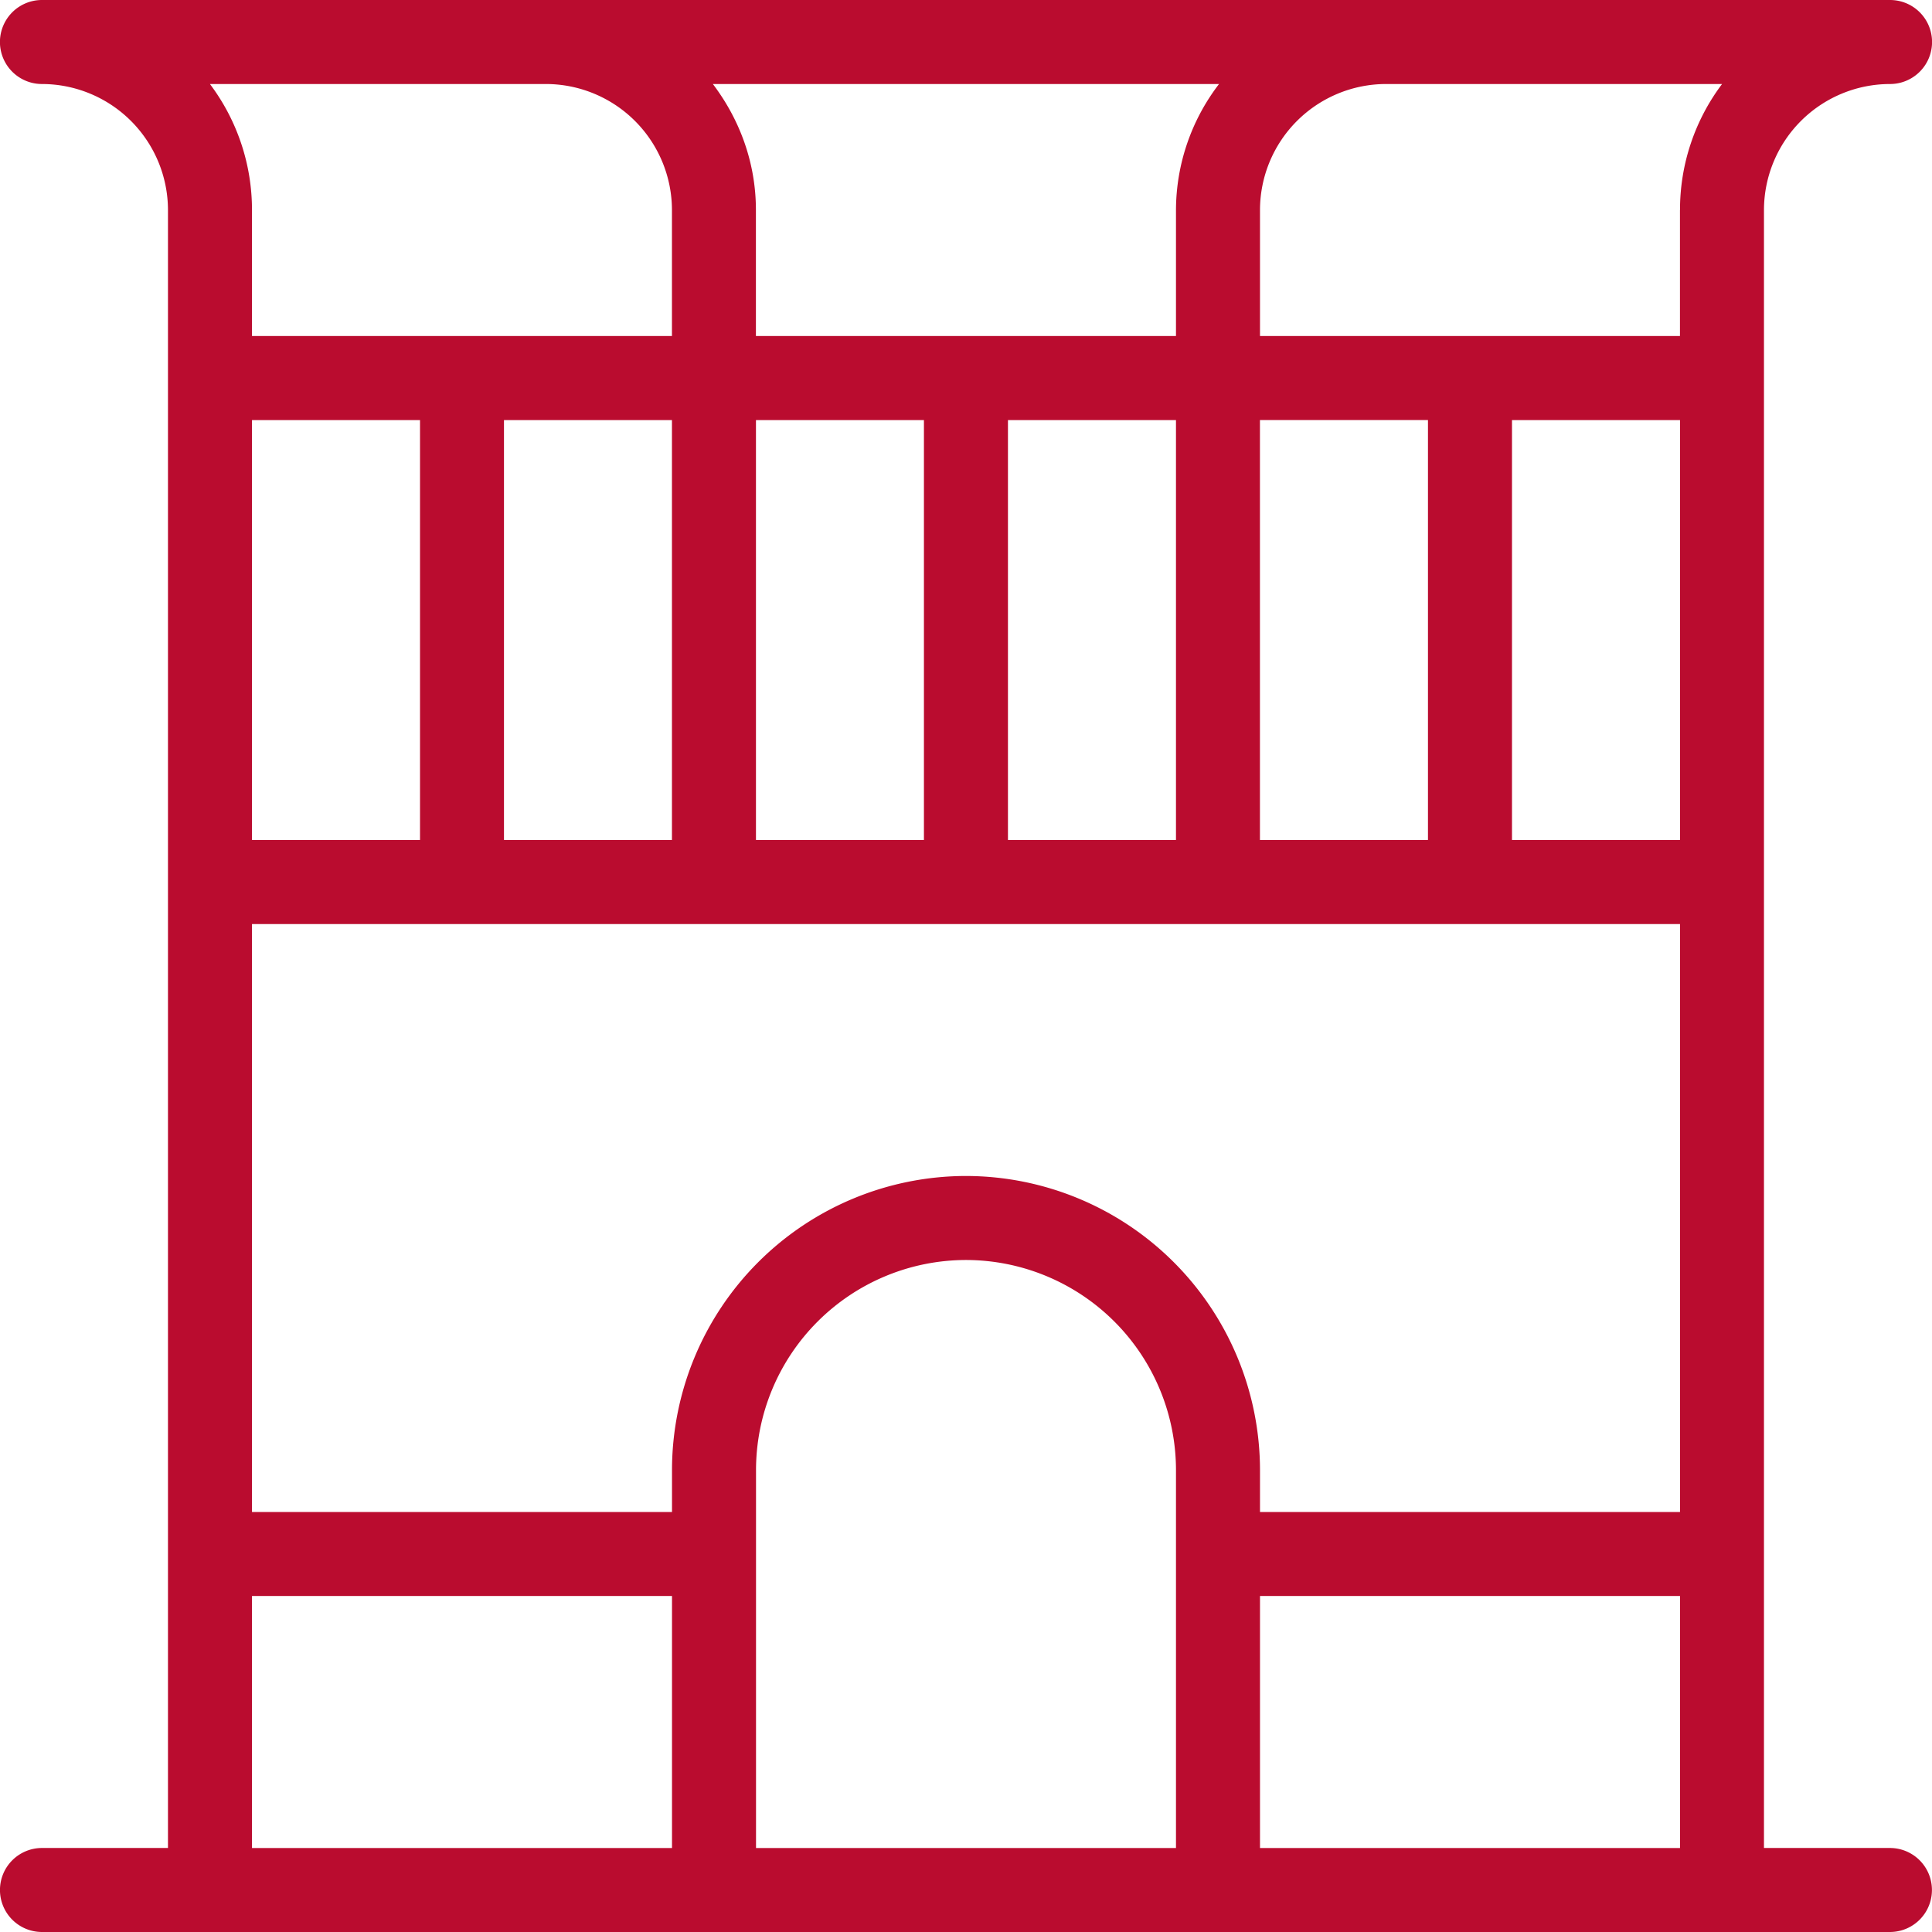 <svg width="35" height="35" fill="none" xmlns="http://www.w3.org/2000/svg"><path d="M34.24 1.522a.76.76 0 100-1.522H.76a.761.761 0 000 1.522 2.286 2.286 0 012.283 2.282v29.674H.761A.761.761 0 00.76 35h33.478a.76.76 0 100-1.522h-2.282V3.804a2.286 2.286 0 012.282-2.282zM22.825 7.609h3.044v7.608h-3.044V7.61zm-.741-6.087a3.766 3.766 0 00-.78 2.282v2.283h-7.61V3.804c0-.86-.297-1.645-.78-2.282h9.17zm-.78 6.087v7.608H18.26V7.61h3.043zm-4.566 0v7.608h-3.043V7.61h3.043zM3.803 1.522H9.89a2.286 2.286 0 012.283 2.282v2.283H4.565V3.804a3.79 3.79 0 00-.762-2.282zm8.37 6.087v7.608H9.13V7.61h3.044zm-4.564 0v7.608H4.565V7.61H7.61zm4.565 25.87H4.565v-4.566h7.609v4.565zm9.13 0h-7.608V26.63a3.809 3.809 0 013.804-3.804 3.809 3.809 0 013.804 3.804v6.848zm9.13 0h-7.608v-4.566h7.609v4.565zm0-6.088h-7.608v-.76a5.333 5.333 0 00-5.326-5.327 5.332 5.332 0 00-5.326 5.326v.761H4.565V16.74h25.87v10.652zm0-12.174h-3.043V7.61h3.044v7.608zm0-11.413v2.283h-7.608V3.804a2.286 2.286 0 012.283-2.282h6.088a3.784 3.784 0 00-.762 2.282z" fill="#BA0C2F"/></svg>